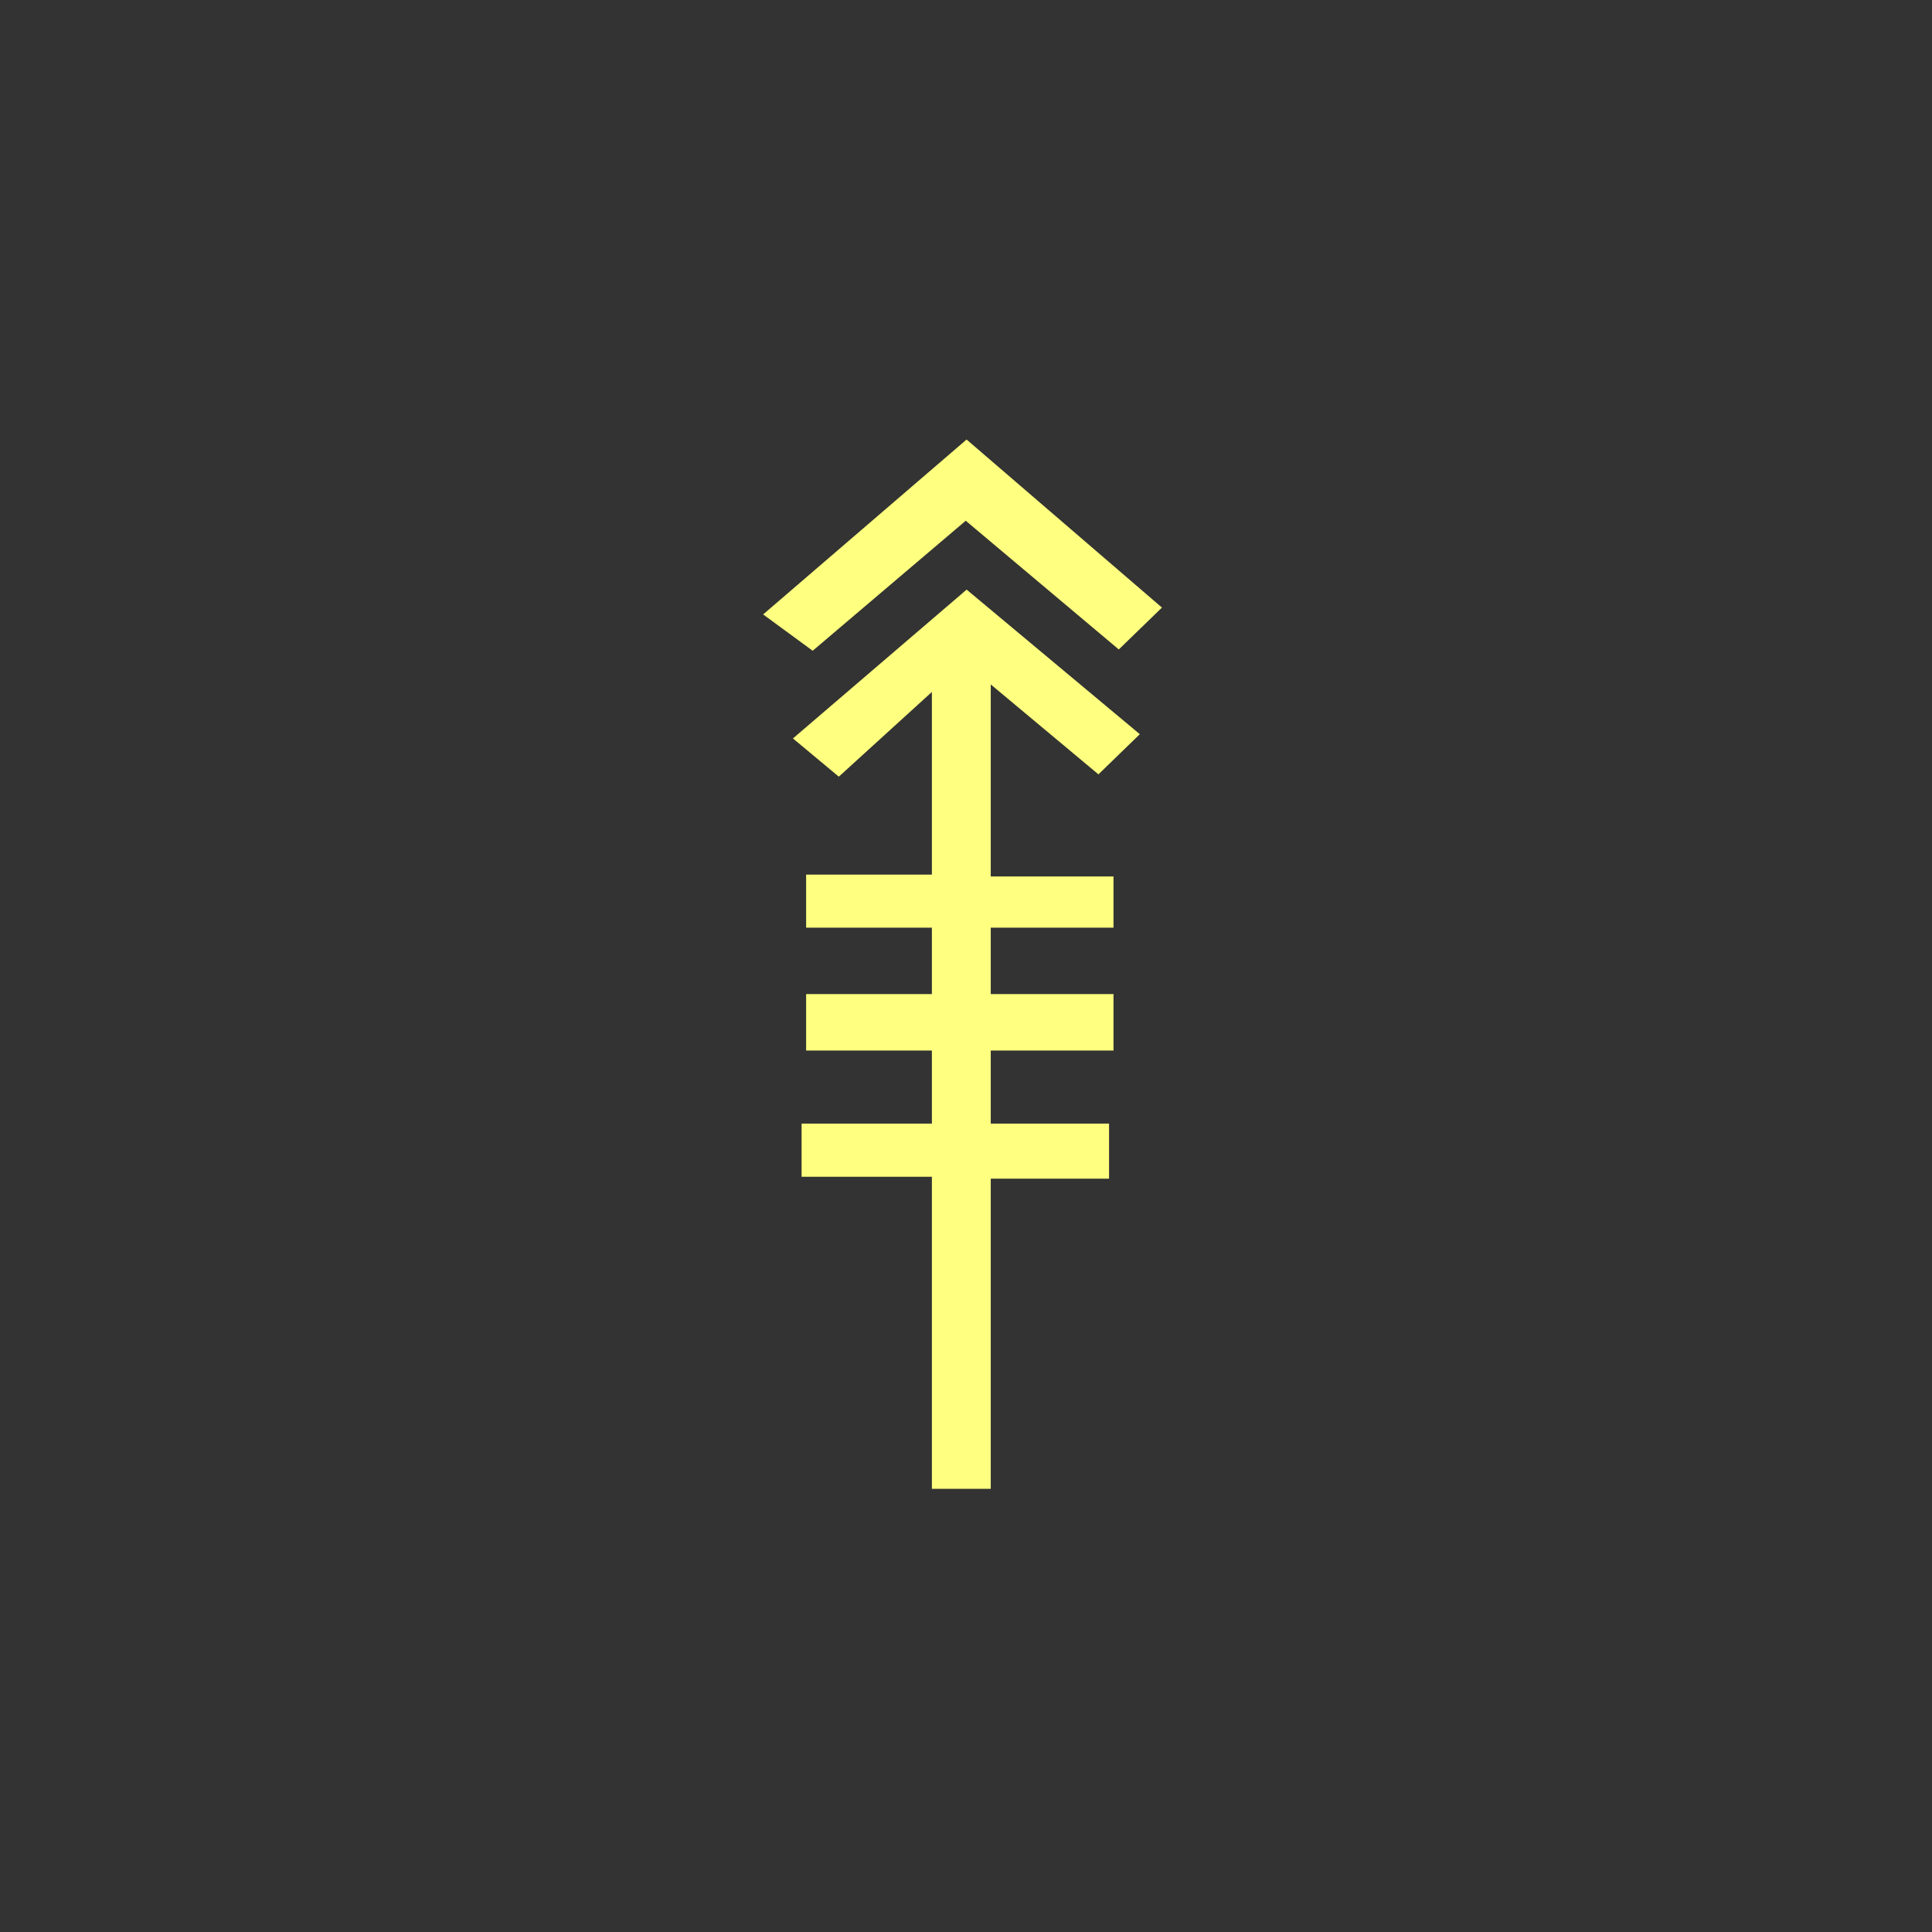 <?xml version="1.0"?>
<!DOCTYPE svg PUBLIC "-//W3C//DTD SVG 1.1//EN" "http://www.w3.org/Graphics/SVG/1.1/DTD/svg11.dtd" >
<!-- SVG content generated using Symbology Configuration Management System (SCMS) -->
<!-- Systematic Software Engineering Ltd. - www.systematic.co.uk - do not remove  -->
<svg id="SUGPEWSH--*****" width="400px" height="400px" viewBox="0 0 400 400">
<rect x="0" y="0" width="400" height="400" fill="#333333" stroke="none"/>
<g transform="translate(158 91) scale(6.5 5.5)" >
<svg viewBox="0 0 400 400" id="_0.SUG-EWSH-------" width="400px" height="400px"><path style="fill:rgb(255,255,128)" d="M1.578 7.951 L0 6.584 L6.48 0 L12.703 6.326 L11.328 7.902 L6.453 3.057 zM11.998 11.092
			L10.68 12.604 L7.25 9.219 L7.25 39.5 L5.375 39.5 L5.375 9.502 L2.41 12.691
			L0.949 11.252 L6.482 5.65 zM5.375 27.752 L5.375 25.75 L1.225 25.75 L1.225
			27.752 zM5.375 18.375 L5.375 16.377 L1.369 16.377 L1.369 18.375 zM5.375 23 L5.375
			20.875 L1.369 20.875 L1.369 23 zM11.16 18.375 L11.16 16.447 L7.25 16.447
			L7.25 18.375 zM11.16 23 L11.16 20.875 L7.25 20.875 L7.25 23 zM11.018 27.824
			L11.018 25.75 L7.25 25.75 L7.25 27.824 z"></path>
</svg>

</g>
</svg>